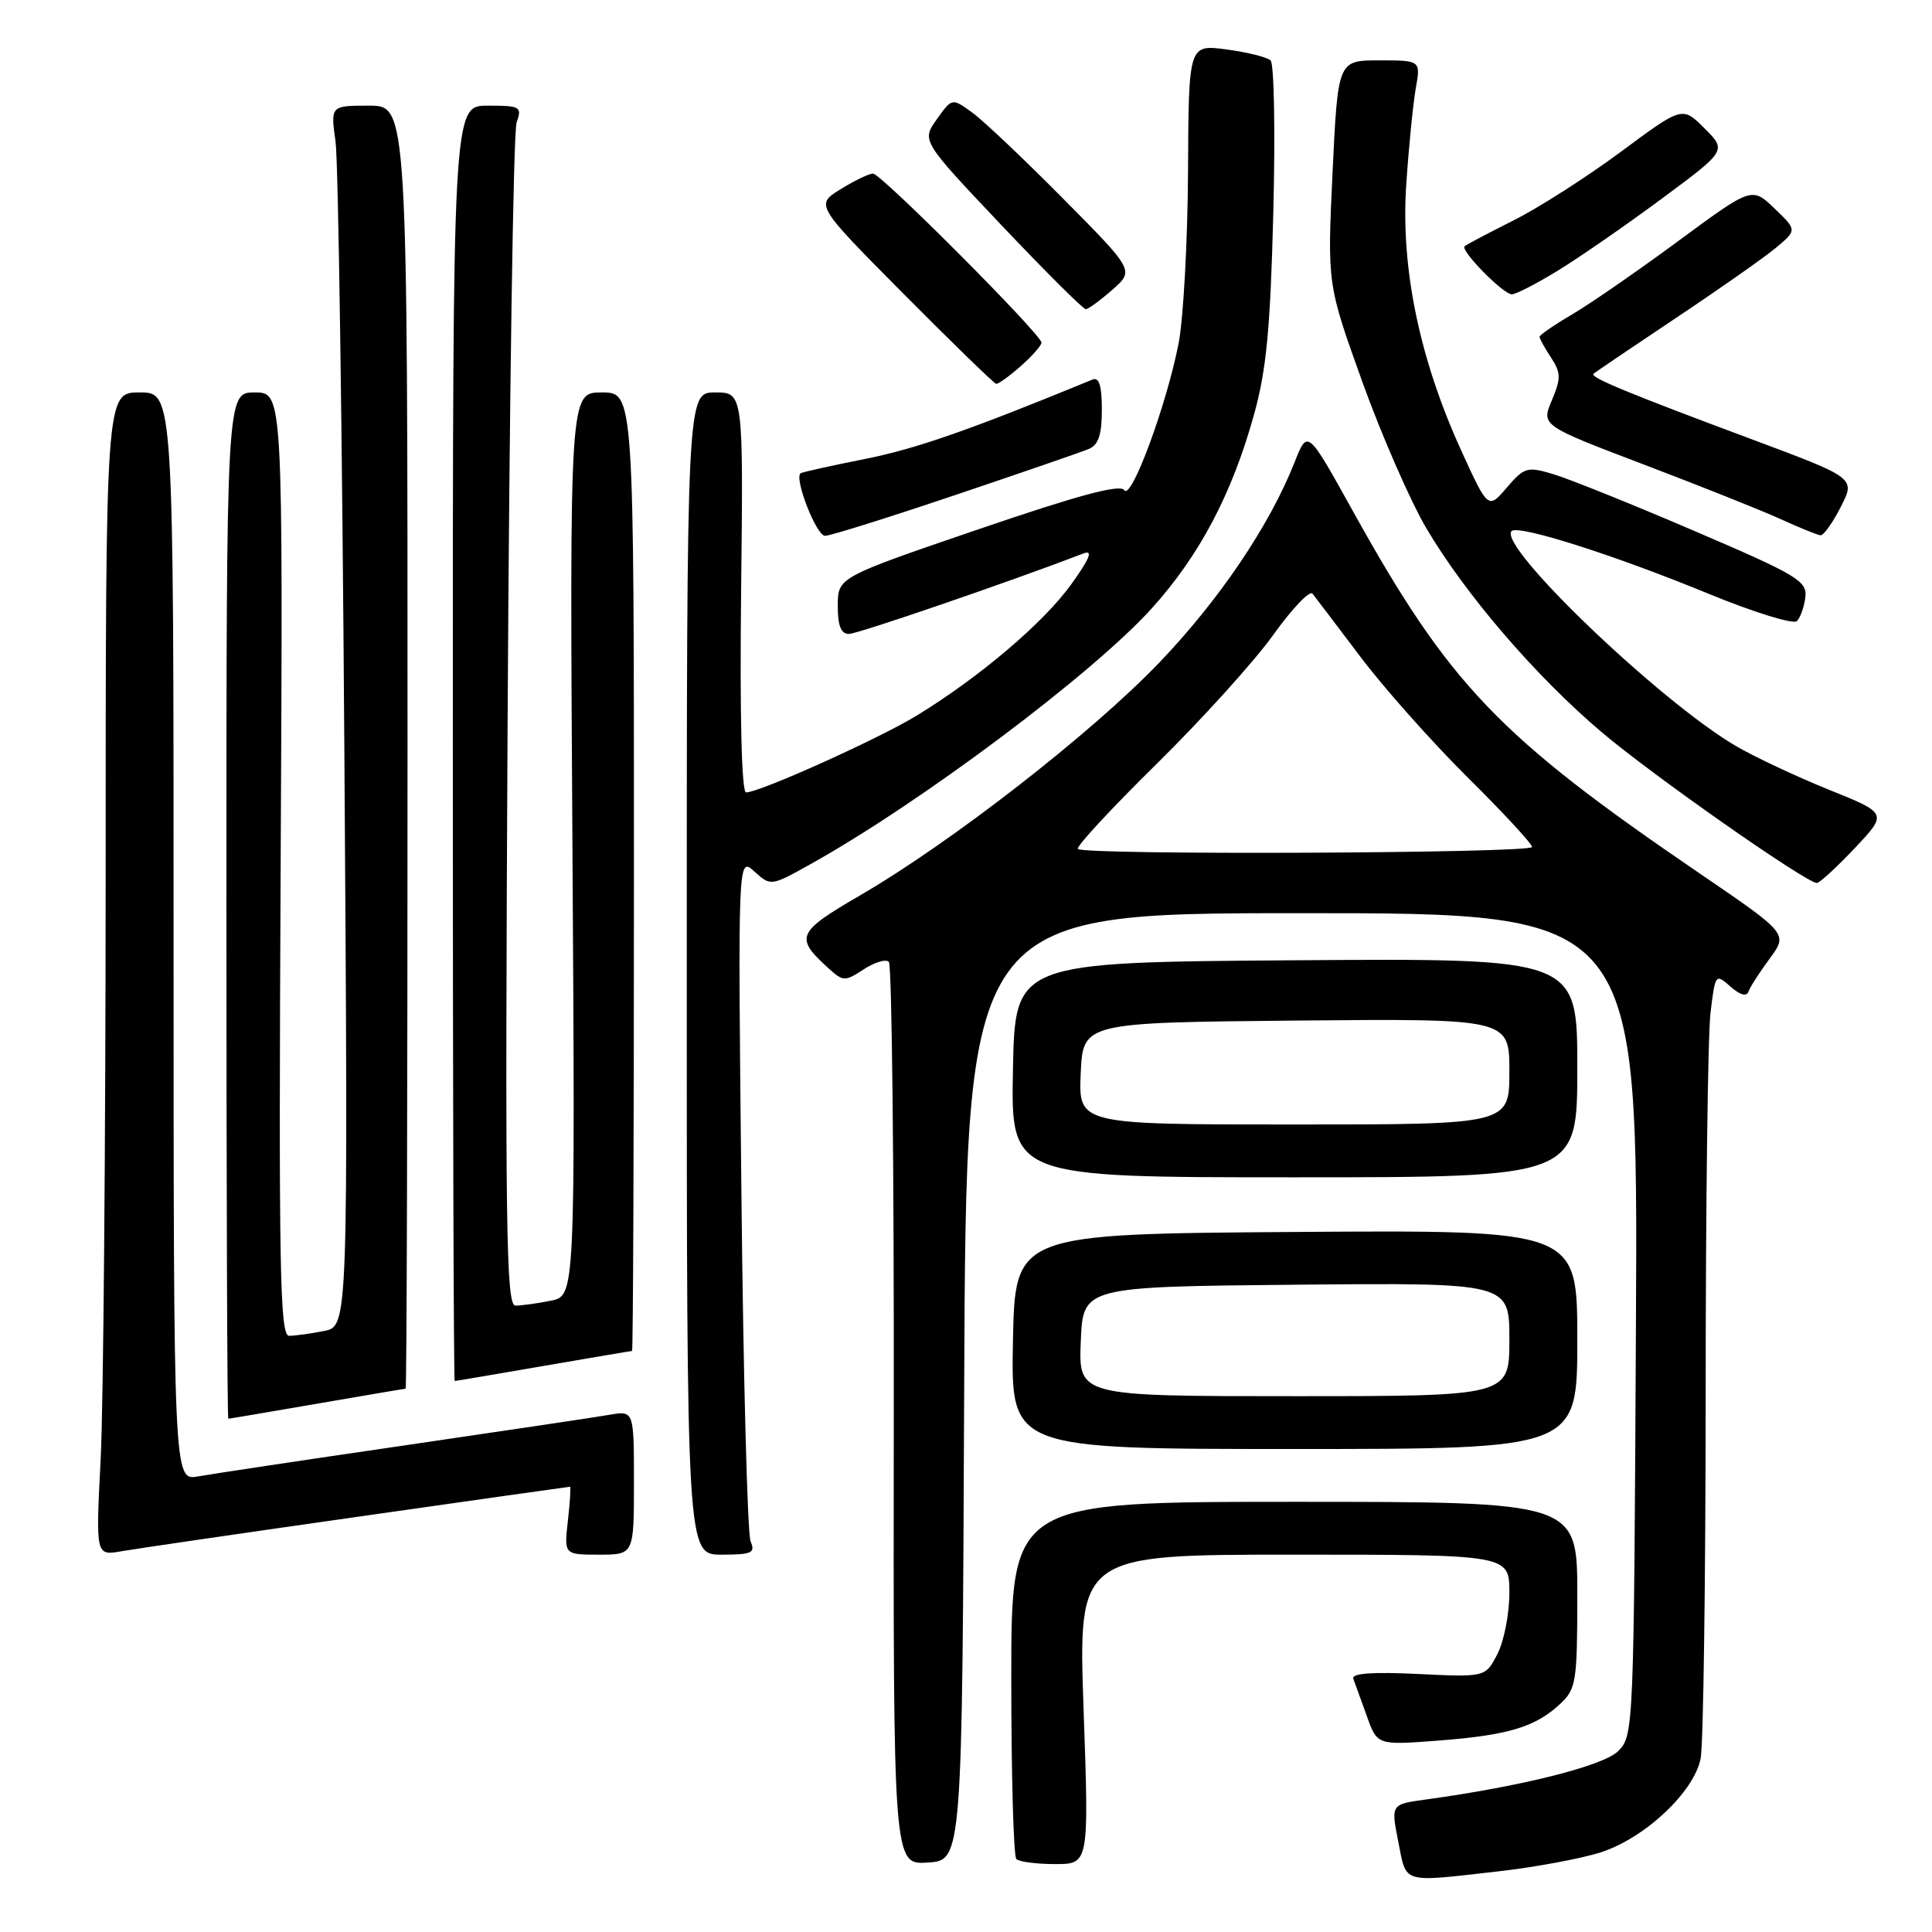 <?xml version="1.0" encoding="UTF-8" standalone="no"?>
<!DOCTYPE svg PUBLIC "-//W3C//DTD SVG 1.1//EN" "http://www.w3.org/Graphics/SVG/1.1/DTD/svg11.dtd" >
<svg xmlns="http://www.w3.org/2000/svg" xmlns:xlink="http://www.w3.org/1999/xlink" version="1.1" viewBox="0 0 256 256">
 <g >
 <path fill="currentColor"
d=" M 198.50 247.97 C 203.45 247.41 209.61 246.26 212.19 245.42 C 218.02 243.50 224.46 237.44 225.34 233.03 C 225.71 231.22 226.00 209.44 226.01 184.62 C 226.01 159.81 226.30 137.13 226.65 134.22 C 227.27 129.03 227.32 128.98 229.29 130.72 C 230.55 131.84 231.44 132.09 231.68 131.40 C 231.89 130.79 233.16 128.82 234.50 127.01 C 236.92 123.72 236.92 123.72 225.21 115.73 C 198.52 97.54 192.06 90.77 179.24 67.68 C 173.26 56.90 173.26 56.90 171.56 61.20 C 168.25 69.60 161.58 79.48 153.60 87.81 C 144.59 97.20 126.06 111.61 113.97 118.64 C 105.54 123.54 105.26 124.21 109.82 128.34 C 111.73 130.06 111.96 130.07 114.45 128.44 C 115.89 127.50 117.39 127.05 117.78 127.45 C 118.18 127.85 118.47 154.93 118.43 187.63 C 118.36 247.09 118.36 247.09 122.93 246.80 C 127.50 246.50 127.50 246.50 127.76 183.75 C 128.02 121.00 128.02 121.00 172.53 121.00 C 217.05 121.00 217.05 121.00 216.77 175.47 C 216.50 229.05 216.47 229.98 214.43 232.02 C 212.46 233.98 201.71 236.69 188.90 238.45 C 184.30 239.08 184.30 239.08 185.28 244.04 C 186.40 249.67 185.57 249.43 198.50 247.97 Z  M 143.58 226.50 C 142.87 206.00 142.87 206.00 171.44 206.00 C 200.00 206.00 200.00 206.00 200.00 211.05 C 200.00 213.83 199.29 217.48 198.41 219.17 C 196.83 222.24 196.83 222.24 187.88 221.81 C 181.83 221.52 179.06 221.72 179.32 222.44 C 179.54 223.02 180.34 225.25 181.11 227.38 C 182.49 231.26 182.49 231.26 190.68 230.63 C 199.88 229.92 203.47 228.83 206.75 225.76 C 208.85 223.79 209.00 222.82 209.00 211.33 C 209.00 199.00 209.00 199.00 171.50 199.00 C 134.00 199.00 134.00 199.00 134.00 222.33 C 134.00 235.17 134.30 245.97 134.67 246.33 C 135.03 246.70 137.35 247.00 139.81 247.00 C 144.30 247.00 144.30 247.00 143.58 226.50 Z  M 47.40 200.98 C 62.75 198.79 75.40 197.00 75.53 197.00 C 75.65 197.00 75.53 199.03 75.25 201.50 C 74.74 206.00 74.74 206.00 79.37 206.00 C 84.00 206.00 84.00 206.00 84.00 196.45 C 84.00 186.91 84.00 186.91 80.75 187.47 C 78.96 187.78 66.70 189.61 53.50 191.54 C 40.30 193.46 28.04 195.31 26.25 195.63 C 23.00 196.22 23.00 196.22 23.00 124.11 C 23.00 52.00 23.00 52.00 18.50 52.00 C 14.00 52.00 14.00 52.00 14.00 116.25 C 13.99 151.59 13.70 186.27 13.34 193.32 C 12.68 206.15 12.68 206.15 16.09 205.55 C 17.97 205.22 32.06 203.16 47.40 200.98 Z  M 99.46 204.25 C 99.04 203.29 98.49 182.48 98.24 158.00 C 97.77 113.50 97.77 113.50 99.95 115.47 C 102.13 117.43 102.14 117.43 107.32 114.55 C 121.94 106.41 144.69 89.36 152.59 80.64 C 158.93 73.63 163.25 65.46 166.17 54.91 C 167.81 49.03 168.33 43.50 168.72 28.16 C 168.99 17.52 168.83 8.45 168.36 8.01 C 167.89 7.57 165.25 6.91 162.50 6.55 C 157.50 5.89 157.50 5.89 157.42 22.70 C 157.37 31.94 156.81 42.20 156.17 45.50 C 154.57 53.71 149.87 66.40 148.97 64.95 C 148.45 64.11 142.91 65.60 129.63 70.14 C 111.02 76.50 111.02 76.50 111.01 80.25 C 111.00 82.90 111.43 84.00 112.48 84.00 C 113.65 84.00 133.75 77.10 143.61 73.32 C 144.87 72.84 144.38 74.04 141.94 77.43 C 138.30 82.50 129.82 89.71 121.50 94.80 C 116.49 97.87 100.66 105.00 98.86 105.00 C 98.27 105.00 98.02 94.93 98.20 78.50 C 98.50 52.00 98.50 52.00 94.75 52.00 C 91.00 52.00 91.00 52.00 91.00 129.00 C 91.00 206.00 91.00 206.00 95.61 206.00 C 99.62 206.00 100.12 205.77 99.46 204.25 Z  M 209.00 177.49 C 209.00 162.98 209.00 162.98 171.75 163.24 C 134.50 163.50 134.50 163.50 134.22 177.75 C 133.95 192.00 133.95 192.00 171.47 192.00 C 209.00 192.00 209.00 192.00 209.00 177.49 Z  M 42.00 186.00 C 48.33 184.91 53.61 184.01 53.75 184.01 C 53.89 184.00 54.00 145.75 54.00 99.00 C 54.00 14.00 54.00 14.00 48.90 14.00 C 43.80 14.00 43.80 14.00 44.46 18.75 C 44.83 21.36 45.35 57.75 45.63 99.61 C 46.14 175.72 46.14 175.72 42.95 176.36 C 41.19 176.71 39.10 177.00 38.31 177.00 C 37.08 177.00 36.92 168.31 37.19 114.50 C 37.50 52.00 37.50 52.00 33.75 52.00 C 30.00 52.00 30.00 52.00 30.00 120.00 C 30.00 157.40 30.11 188.00 30.25 187.99 C 30.39 187.99 35.67 187.09 42.00 186.00 Z  M 72.00 181.00 C 78.33 179.91 83.61 179.01 83.75 179.01 C 83.89 179.00 84.00 150.43 84.00 115.50 C 84.00 52.00 84.00 52.00 79.74 52.00 C 75.48 52.00 75.48 52.00 75.85 111.85 C 76.22 171.71 76.22 171.71 72.99 172.35 C 71.21 172.71 69.10 173.00 68.30 173.00 C 67.05 173.00 66.91 162.65 67.26 95.75 C 67.49 53.26 68.02 17.49 68.45 16.25 C 69.19 14.13 68.97 14.00 64.62 14.00 C 60.00 14.00 60.00 14.00 60.00 98.50 C 60.00 144.97 60.11 183.00 60.25 182.99 C 60.39 182.99 65.67 182.09 72.00 181.00 Z  M 209.00 141.49 C 209.00 126.98 209.00 126.98 171.75 127.24 C 134.50 127.50 134.50 127.50 134.22 141.75 C 133.95 156.00 133.95 156.00 171.47 156.00 C 209.00 156.00 209.00 156.00 209.00 141.49 Z  M 245.76 112.39 C 250.12 107.77 250.12 107.77 242.29 104.62 C 237.98 102.88 232.44 100.27 229.98 98.83 C 219.83 92.86 198.38 72.29 200.30 70.37 C 201.18 69.49 213.96 73.56 226.38 78.67 C 232.36 81.13 237.64 82.76 238.10 82.30 C 238.56 81.84 239.07 80.40 239.22 79.12 C 239.47 76.99 238.14 76.19 224.57 70.38 C 216.36 66.85 207.95 63.47 205.89 62.85 C 202.36 61.79 202.00 61.89 199.66 64.61 C 197.18 67.50 197.18 67.50 193.59 59.63 C 188.09 47.56 185.60 35.53 186.33 24.53 C 186.66 19.57 187.23 13.81 187.59 11.75 C 188.26 8.00 188.26 8.00 182.77 8.00 C 177.28 8.00 177.28 8.00 176.57 22.83 C 175.87 37.67 175.87 37.67 180.51 50.58 C 183.07 57.69 186.89 66.42 189.00 70.00 C 194.20 78.81 203.55 89.68 212.28 97.06 C 219.07 102.81 239.34 117.00 240.75 117.00 C 241.11 117.00 243.36 114.92 245.76 112.39 Z  M 126.53 65.61 C 135.32 62.65 143.29 59.90 144.25 59.50 C 145.55 58.97 146.00 57.63 146.00 54.29 C 146.00 51.08 145.64 49.93 144.75 50.30 C 128.49 56.99 121.37 59.47 114.65 60.81 C 110.17 61.70 106.32 62.55 106.09 62.71 C 105.18 63.33 108.17 71.00 109.32 71.00 C 110.01 71.00 117.75 68.57 126.53 65.61 Z  M 243.91 67.17 C 245.87 63.34 245.87 63.34 232.18 58.23 C 215.76 52.11 210.66 50.00 211.14 49.54 C 211.34 49.34 216.22 46.04 222.00 42.18 C 227.78 38.33 233.76 34.13 235.31 32.84 C 238.12 30.49 238.12 30.49 235.13 27.62 C 232.13 24.75 232.13 24.75 222.35 31.96 C 216.97 35.93 210.64 40.30 208.28 41.68 C 205.93 43.06 204.00 44.39 204.00 44.63 C 204.00 44.87 204.68 46.11 205.52 47.38 C 206.84 49.40 206.85 50.13 205.63 53.04 C 204.22 56.38 204.22 56.38 217.86 61.57 C 225.36 64.42 233.53 67.68 236.00 68.81 C 238.47 69.94 240.83 70.89 241.23 70.93 C 241.63 70.97 242.84 69.28 243.91 67.17 Z  M 135.25 48.52 C 136.76 47.19 138.00 45.78 138.00 45.40 C 138.00 44.33 116.74 23.00 115.68 23.00 C 115.16 23.00 113.23 23.93 111.38 25.07 C 108.03 27.15 108.03 27.15 119.76 38.97 C 126.22 45.47 131.72 50.82 132.00 50.86 C 132.28 50.90 133.74 49.85 135.25 48.52 Z  M 147.40 38.39 C 150.30 35.84 150.30 35.84 140.90 26.35 C 135.73 21.13 130.30 15.98 128.83 14.92 C 126.15 12.97 126.15 12.97 124.13 15.81 C 122.11 18.65 122.11 18.65 132.69 29.83 C 138.51 35.97 143.54 40.99 143.88 40.97 C 144.22 40.95 145.80 39.79 147.40 38.39 Z  M 206.39 35.88 C 209.20 34.17 215.39 29.88 220.15 26.36 C 228.80 19.95 228.80 19.95 225.86 17.01 C 222.92 14.07 222.92 14.07 214.75 20.13 C 210.25 23.46 203.86 27.55 200.54 29.21 C 197.22 30.88 194.31 32.41 194.07 32.63 C 193.47 33.18 199.18 39.00 200.33 39.00 C 200.85 39.00 203.58 37.60 206.39 35.88 Z  M 142.82 112.49 C 142.55 112.21 147.23 107.15 153.24 101.24 C 159.24 95.33 166.19 87.65 168.69 84.16 C 171.18 80.68 173.53 78.20 173.91 78.66 C 174.28 79.12 177.13 82.88 180.24 87.00 C 183.34 91.12 189.74 98.32 194.44 102.98 C 199.15 107.64 203.00 111.80 203.00 112.23 C 203.00 113.07 143.66 113.33 142.82 112.49 Z  M 143.21 177.75 C 143.50 170.50 143.50 170.50 171.75 170.23 C 200.00 169.97 200.00 169.97 200.00 177.48 C 200.00 185.00 200.00 185.00 171.46 185.00 C 142.91 185.00 142.91 185.00 143.21 177.75 Z  M 143.20 142.25 C 143.50 135.50 143.50 135.50 171.75 135.23 C 200.00 134.97 200.00 134.97 200.00 141.98 C 200.00 149.00 200.00 149.00 171.45 149.00 C 142.91 149.00 142.91 149.00 143.20 142.25 Z "/>
</g>
</svg>